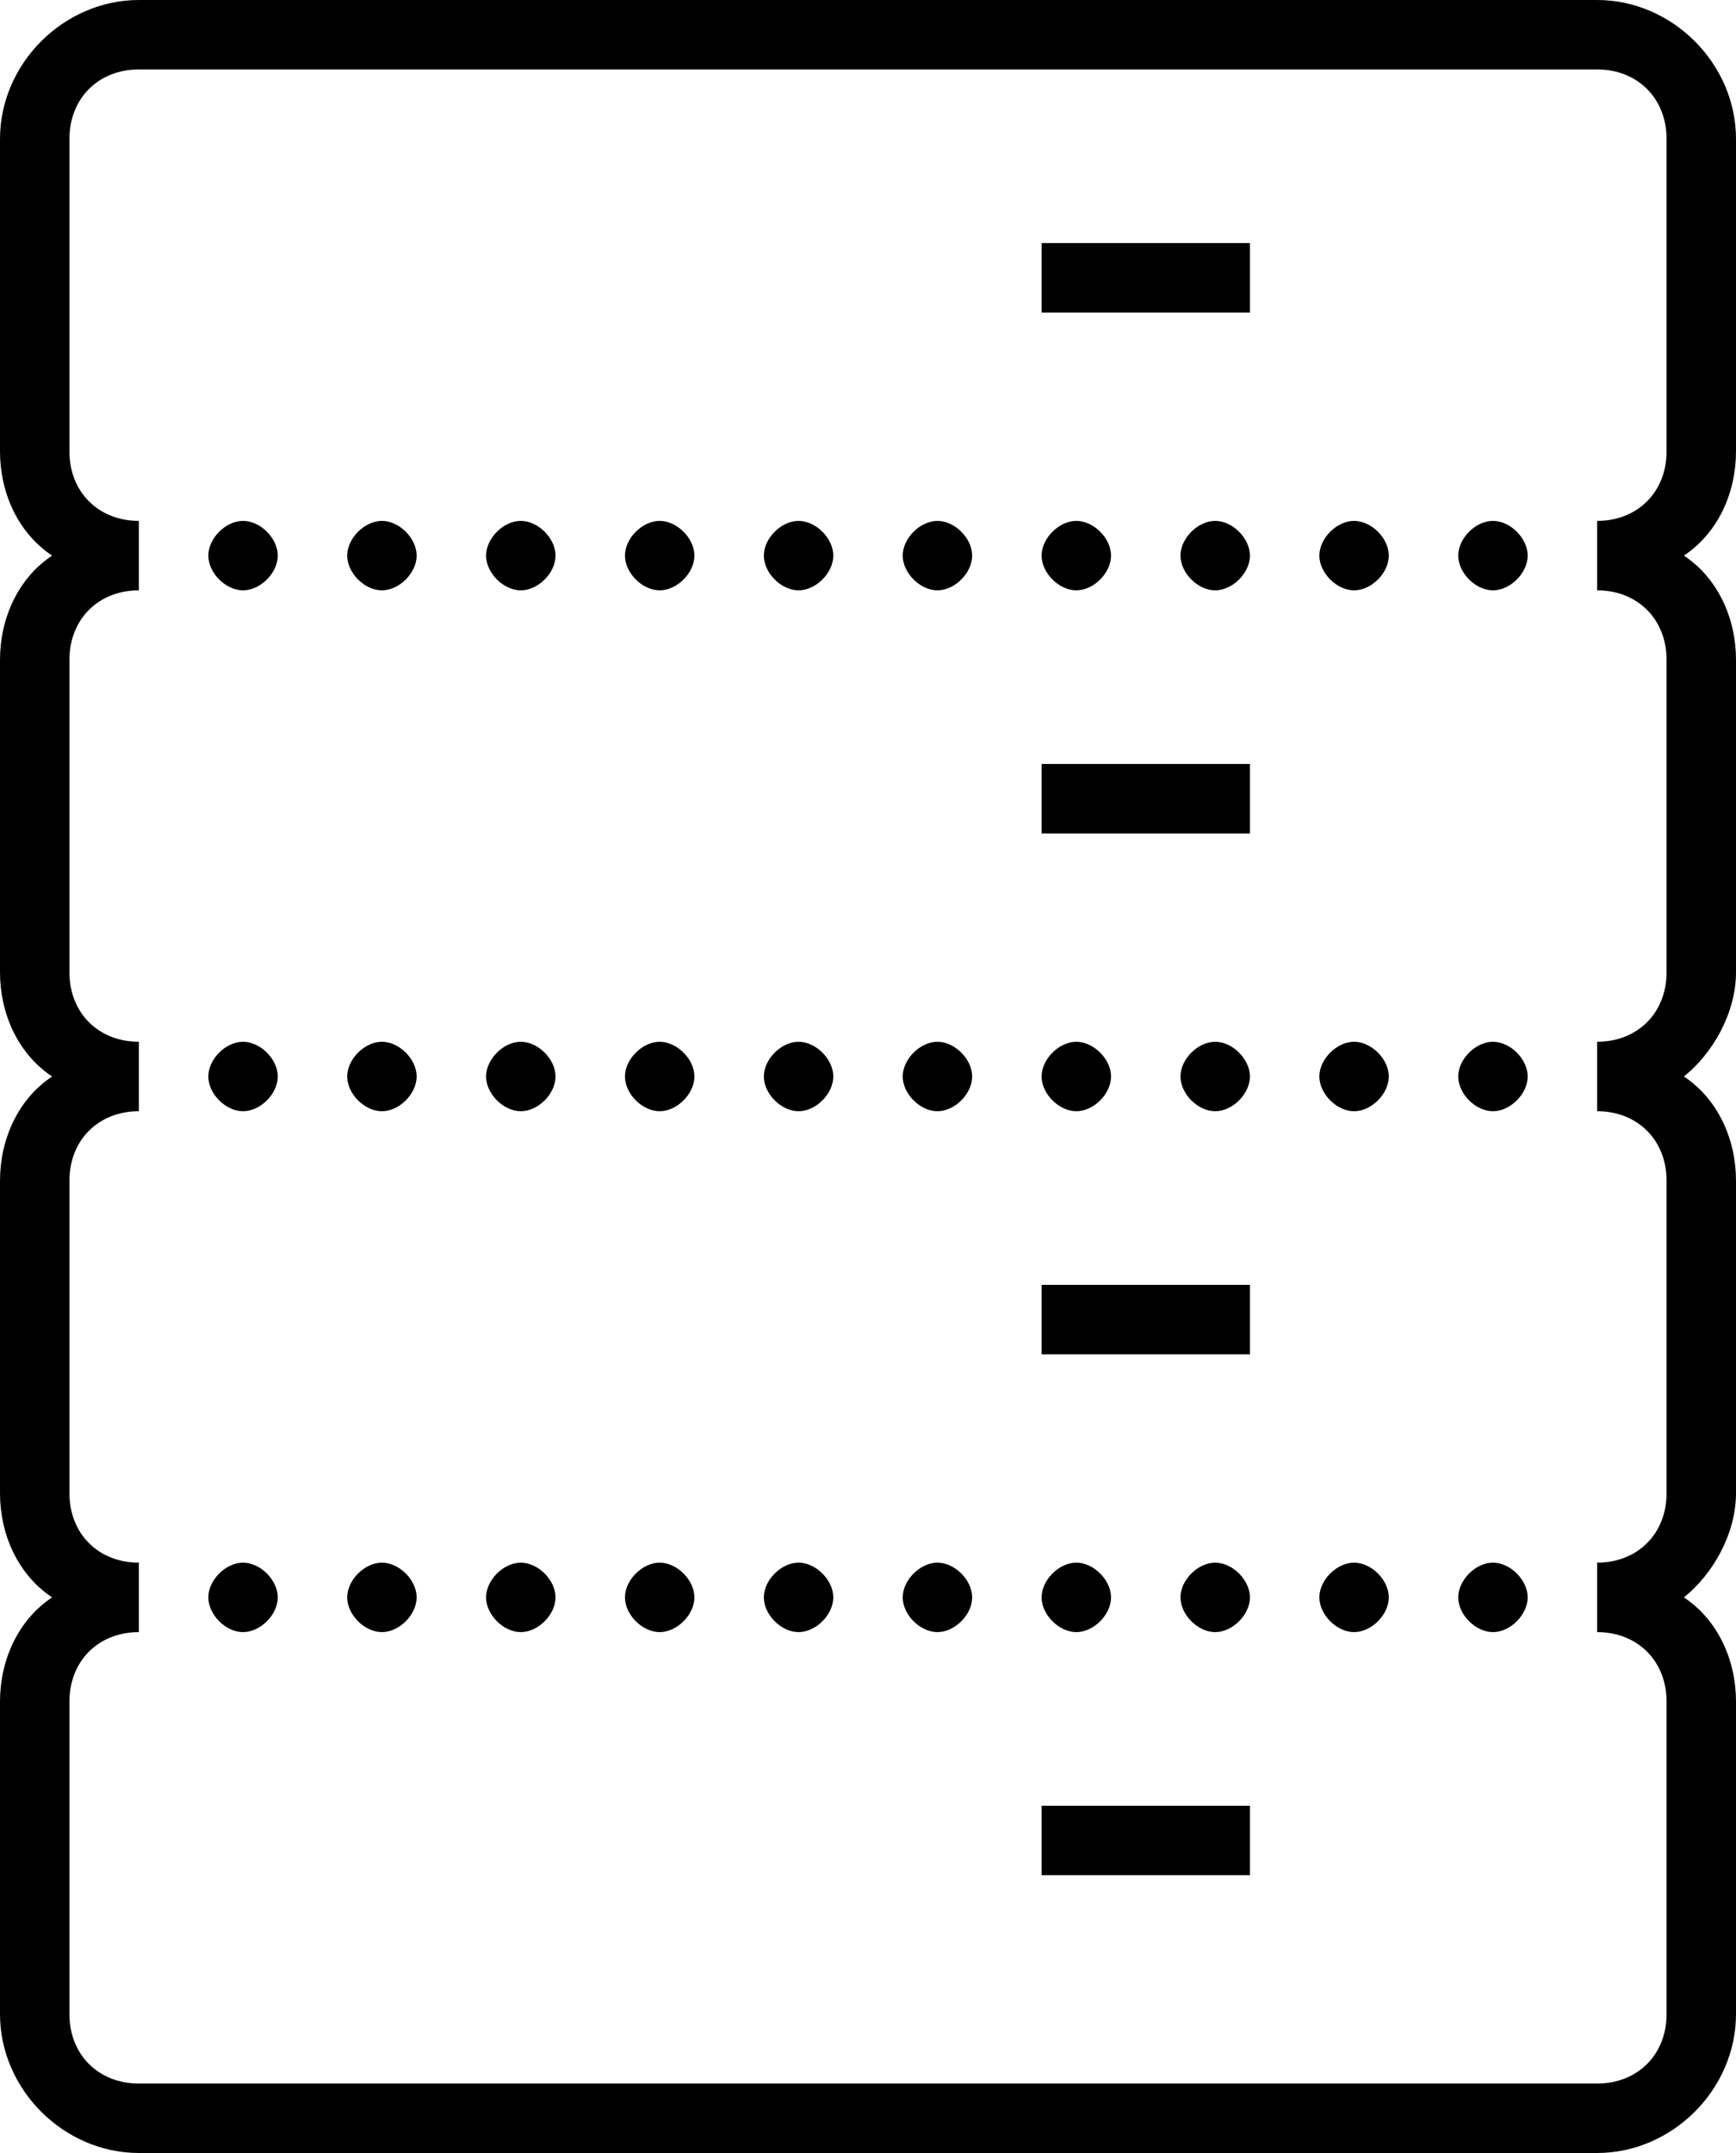 <?xml version="1.0" encoding="utf-8"?>
<!-- Generator: Adobe Illustrator 22.1.0, SVG Export Plug-In . SVG Version: 6.00 Build 0)  -->
<svg version="1.1" id="Слой_1" xmlns="http://www.w3.org/2000/svg" xmlns:xlink="http://www.w3.org/1999/xlink" x="0px" y="0px"
	 viewBox="0 0 30 37.2" style="enable-background:new 0 0 30 37.2;" xml:space="preserve">
<path d="M2.4,0C1.1,0,0,1.1,0,2.4v5.4c0,0.7,0.3,1.4,0.9,1.8C0.3,10,0,10.7,0,11.4v5.4c0,0.7,0.3,1.4,0.9,1.8C0.3,19,0,19.7,0,20.4
	v5.4c0,0.7,0.3,1.4,0.9,1.8C0.3,28,0,28.7,0,29.4v5.4c0,1.3,1.1,2.4,2.4,2.4h25.2c1.3,0,2.4-1.1,2.4-2.4v-5.4c0-0.7-0.3-1.4-0.9-1.8
	c0.5-0.4,0.9-1.1,0.9-1.8v-5.4c0-0.7-0.3-1.4-0.9-1.8c0.5-0.4,0.9-1.1,0.9-1.8v-5.4c0-0.7-0.3-1.4-0.9-1.8C29.7,9.2,30,8.5,30,7.8
	V2.4C30,1.1,28.9,0,27.6,0H2.4z M2.4,1.2h25.2c0.7,0,1.2,0.5,1.2,1.2v5.4c0,0.7-0.5,1.2-1.2,1.2v1.2c0.7,0,1.2,0.5,1.2,1.2v5.4
	c0,0.7-0.5,1.2-1.2,1.2v1.2c0.7,0,1.2,0.5,1.2,1.2v5.4c0,0.7-0.5,1.2-1.2,1.2v1.2c0.7,0,1.2,0.5,1.2,1.2v5.4c0,0.7-0.5,1.2-1.2,1.2
	H2.4c-0.7,0-1.2-0.5-1.2-1.2v-5.4c0-0.7,0.5-1.2,1.2-1.2V27c-0.7,0-1.2-0.5-1.2-1.2v-5.4c0-0.7,0.5-1.2,1.2-1.2V18
	c-0.7,0-1.2-0.5-1.2-1.2v-5.4c0-0.7,0.5-1.2,1.2-1.2V9C1.7,9,1.2,8.5,1.2,7.8V2.4C1.2,1.7,1.7,1.2,2.4,1.2z M18,4.2v1.2h3.6V4.2H18z
	 M4.2,9C3.9,9,3.6,9.3,3.6,9.6s0.3,0.6,0.6,0.6s0.6-0.3,0.6-0.6S4.5,9,4.2,9z M6.6,9C6.3,9,6,9.3,6,9.6s0.3,0.6,0.6,0.6
	s0.6-0.3,0.6-0.6S6.9,9,6.6,9z M9,9C8.7,9,8.4,9.3,8.4,9.6s0.3,0.6,0.6,0.6c0.3,0,0.6-0.3,0.6-0.6S9.3,9,9,9z M11.4,9
	c-0.3,0-0.6,0.3-0.6,0.6s0.3,0.6,0.6,0.6c0.3,0,0.6-0.3,0.6-0.6S11.7,9,11.4,9z M13.8,9c-0.3,0-0.6,0.3-0.6,0.6s0.3,0.6,0.6,0.6
	c0.3,0,0.6-0.3,0.6-0.6S14.1,9,13.8,9z M16.2,9c-0.3,0-0.6,0.3-0.6,0.6s0.3,0.6,0.6,0.6s0.6-0.3,0.6-0.6S16.5,9,16.2,9z M18.6,9
	C18.3,9,18,9.3,18,9.6s0.3,0.6,0.6,0.6s0.6-0.3,0.6-0.6S18.9,9,18.6,9z M21,9c-0.3,0-0.6,0.3-0.6,0.6s0.3,0.6,0.6,0.6
	c0.3,0,0.6-0.3,0.6-0.6S21.3,9,21,9z M23.4,9c-0.3,0-0.6,0.3-0.6,0.6s0.3,0.6,0.6,0.6c0.3,0,0.6-0.3,0.6-0.6S23.7,9,23.4,9z M25.8,9
	c-0.3,0-0.6,0.3-0.6,0.6s0.3,0.6,0.6,0.6s0.6-0.3,0.6-0.6S26.1,9,25.8,9z M18,13.2v1.2h3.6v-1.2H18z M4.2,18c-0.3,0-0.6,0.3-0.6,0.6
	s0.3,0.6,0.6,0.6s0.6-0.3,0.6-0.6S4.5,18,4.2,18z M6.6,18C6.3,18,6,18.3,6,18.6s0.3,0.6,0.6,0.6s0.6-0.3,0.6-0.6S6.9,18,6.6,18z
	 M9,18c-0.3,0-0.6,0.3-0.6,0.6s0.3,0.6,0.6,0.6c0.3,0,0.6-0.3,0.6-0.6S9.3,18,9,18z M11.4,18c-0.3,0-0.6,0.3-0.6,0.6
	s0.3,0.6,0.6,0.6c0.3,0,0.6-0.3,0.6-0.6S11.7,18,11.4,18z M13.8,18c-0.3,0-0.6,0.3-0.6,0.6s0.3,0.6,0.6,0.6c0.3,0,0.6-0.3,0.6-0.6
	S14.1,18,13.8,18z M16.2,18c-0.3,0-0.6,0.3-0.6,0.6s0.3,0.6,0.6,0.6s0.6-0.3,0.6-0.6S16.5,18,16.2,18z M18.6,18
	c-0.3,0-0.6,0.3-0.6,0.6s0.3,0.6,0.6,0.6s0.6-0.3,0.6-0.6S18.9,18,18.6,18z M21,18c-0.3,0-0.6,0.3-0.6,0.6s0.3,0.6,0.6,0.6
	c0.3,0,0.6-0.3,0.6-0.6S21.3,18,21,18z M23.4,18c-0.3,0-0.6,0.3-0.6,0.6s0.3,0.6,0.6,0.6c0.3,0,0.6-0.3,0.6-0.6S23.7,18,23.4,18z
	 M25.8,18c-0.3,0-0.6,0.3-0.6,0.6s0.3,0.6,0.6,0.6s0.6-0.3,0.6-0.6S26.1,18,25.8,18z M18,22.2v1.2h3.6v-1.2H18z M4.2,27
	c-0.3,0-0.6,0.3-0.6,0.6c0,0.3,0.3,0.6,0.6,0.6s0.6-0.3,0.6-0.6C4.8,27.3,4.5,27,4.2,27z M6.6,27C6.3,27,6,27.3,6,27.6
	c0,0.3,0.3,0.6,0.6,0.6s0.6-0.3,0.6-0.6C7.2,27.3,6.9,27,6.6,27z M9,27c-0.3,0-0.6,0.3-0.6,0.6c0,0.3,0.3,0.6,0.6,0.6
	c0.3,0,0.6-0.3,0.6-0.6C9.6,27.3,9.3,27,9,27z M11.4,27c-0.3,0-0.6,0.3-0.6,0.6c0,0.3,0.3,0.6,0.6,0.6c0.3,0,0.6-0.3,0.6-0.6
	C12,27.3,11.7,27,11.4,27z M13.8,27c-0.3,0-0.6,0.3-0.6,0.6c0,0.3,0.3,0.6,0.6,0.6c0.3,0,0.6-0.3,0.6-0.6C14.4,27.3,14.1,27,13.8,27
	z M16.2,27c-0.3,0-0.6,0.3-0.6,0.6c0,0.3,0.3,0.6,0.6,0.6s0.6-0.3,0.6-0.6C16.8,27.3,16.5,27,16.2,27z M18.6,27
	c-0.3,0-0.6,0.3-0.6,0.6c0,0.3,0.3,0.6,0.6,0.6s0.6-0.3,0.6-0.6C19.2,27.3,18.9,27,18.6,27z M21,27c-0.3,0-0.6,0.3-0.6,0.6
	c0,0.3,0.3,0.6,0.6,0.6c0.3,0,0.6-0.3,0.6-0.6C21.6,27.3,21.3,27,21,27z M23.4,27c-0.3,0-0.6,0.3-0.6,0.6c0,0.3,0.3,0.6,0.6,0.6
	c0.3,0,0.6-0.3,0.6-0.6C24,27.3,23.7,27,23.4,27z M25.8,27c-0.3,0-0.6,0.3-0.6,0.6c0,0.3,0.3,0.6,0.6,0.6s0.6-0.3,0.6-0.6
	C26.4,27.3,26.1,27,25.8,27z M18,31.2v1.2h3.6v-1.2H18z"/>
</svg>
